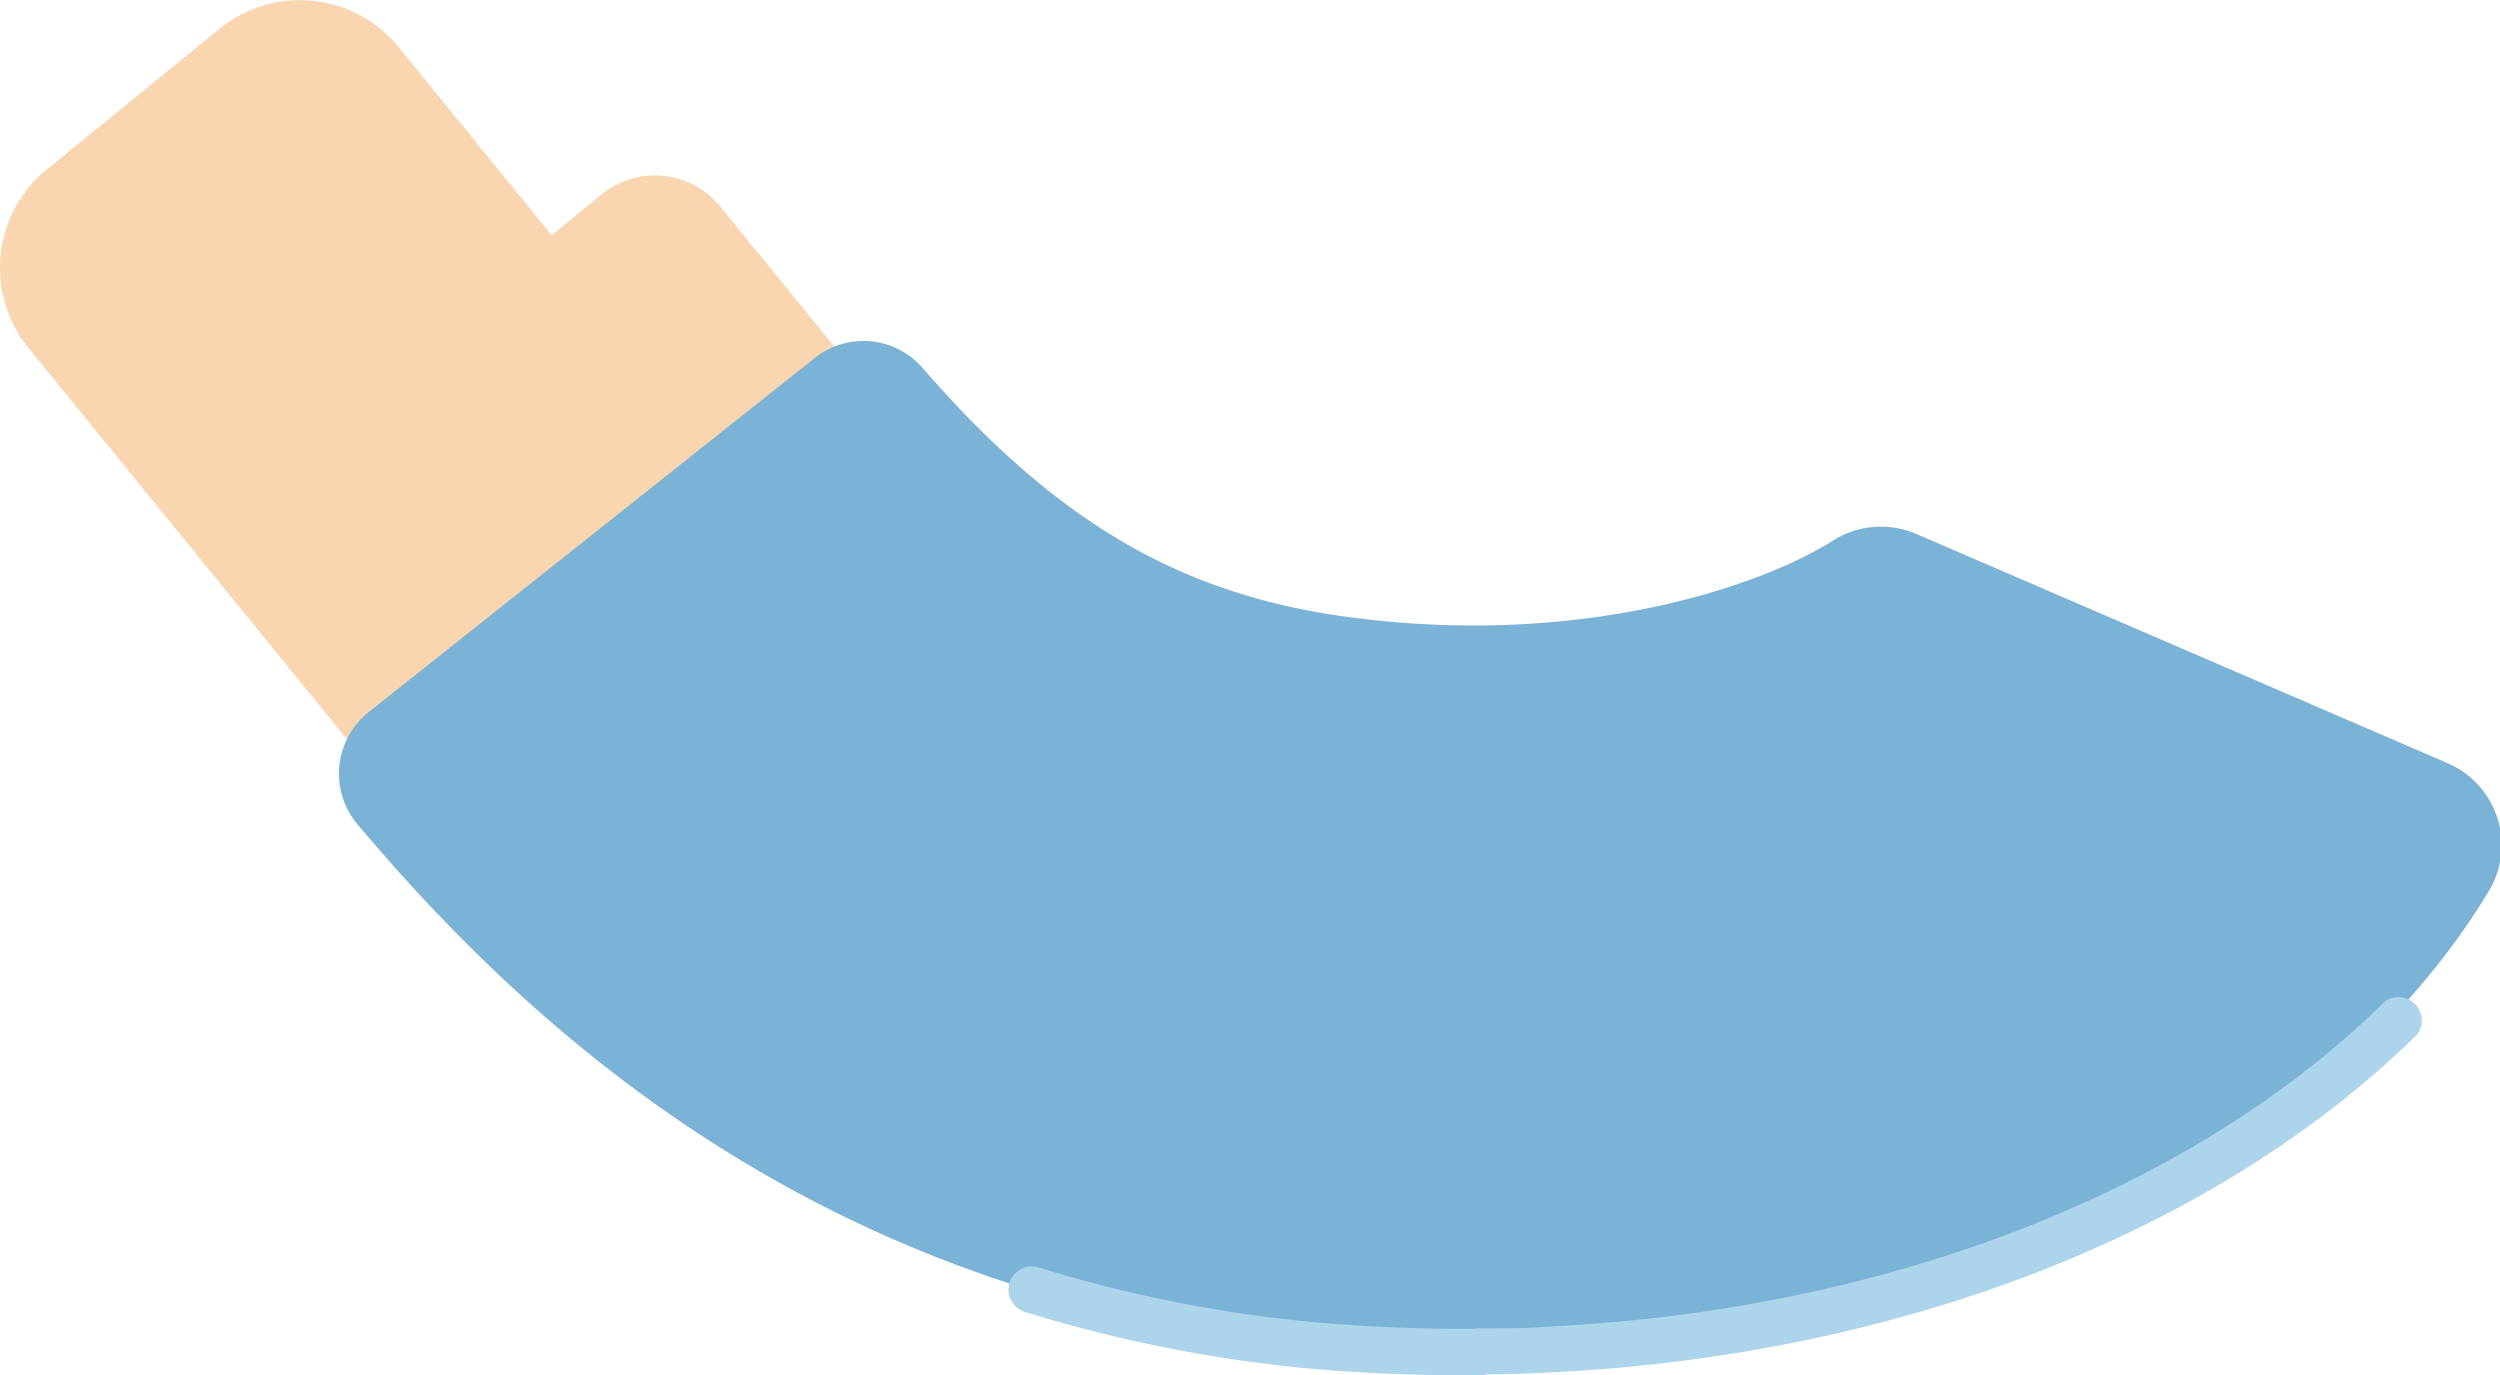 <svg xmlns="http://www.w3.org/2000/svg" viewBox="0 0 106.5 58.59"><defs><style>.cls-1{fill:#f9d5b0;}.cls-2{fill:#7bb3d6;}.cls-3{fill:#acd5eb;}</style></defs><title>1_about_04</title><g id="圖層_2" data-name="圖層 2"><g id="hand"><path class="cls-1" d="M11.26.54h9.49A5.42,5.42,0,0,1,26.16,6V33.25a0,0,0,0,1,0,0H5.84a0,0,0,0,1,0,0V6A5.41,5.41,0,0,1,11.26.54Z" transform="translate(-7.07 13.9) rotate(-39.15)"/><path class="cls-1" d="M29.41,5.65h3.08a3.59,3.59,0,0,1,3.59,3.59V27.56a0,0,0,0,1,0,0H29.41a0,0,0,0,1,0,0V5.65A0,0,0,0,1,29.41,5.65Z" transform="translate(-3.13 24.41) rotate(-39.15)"/><path class="cls-2" d="M63,57.67a74.12,74.12,0,0,1-8.85-.54c-19.48-2.38-31.38-13.06-38.91-22a3.35,3.35,0,0,1,.47-4.8l19-15.08a3.33,3.33,0,0,1,4.57.4c5.85,6.74,11.25,9.8,18.58,10.69C67.44,27.53,75,25,78.13,23a3.83,3.83,0,0,1,3.54-.24l22.55,9.73A3.8,3.8,0,0,1,106,38C98.69,50.08,82,57.67,63,57.67Z"/><path class="cls-3" d="M62.44,58.59c-1.71,0-3.44-.06-5.15-.17a59.65,59.65,0,0,1-13.62-2.53A1,1,0,0,1,43,54.66,1,1,0,0,1,44.26,54a57.9,57.9,0,0,0,13.16,2.44c1.84.13,3.69.18,5.53.17h0a1,1,0,0,1,1,1,1,1,0,0,1-1,1Z"/><path class="cls-3" d="M63,58.59a1,1,0,0,1-1-1,1,1,0,0,1,1-1c1.08,0,2.16,0,3.22-.09,14.33-.75,27.23-5.8,35.39-13.85a1,1,0,0,1,1.38,1.4c-8.5,8.38-21.86,13.63-36.66,14.4-1.1.06-2.21.1-3.32.1Z"/></g></g></svg>